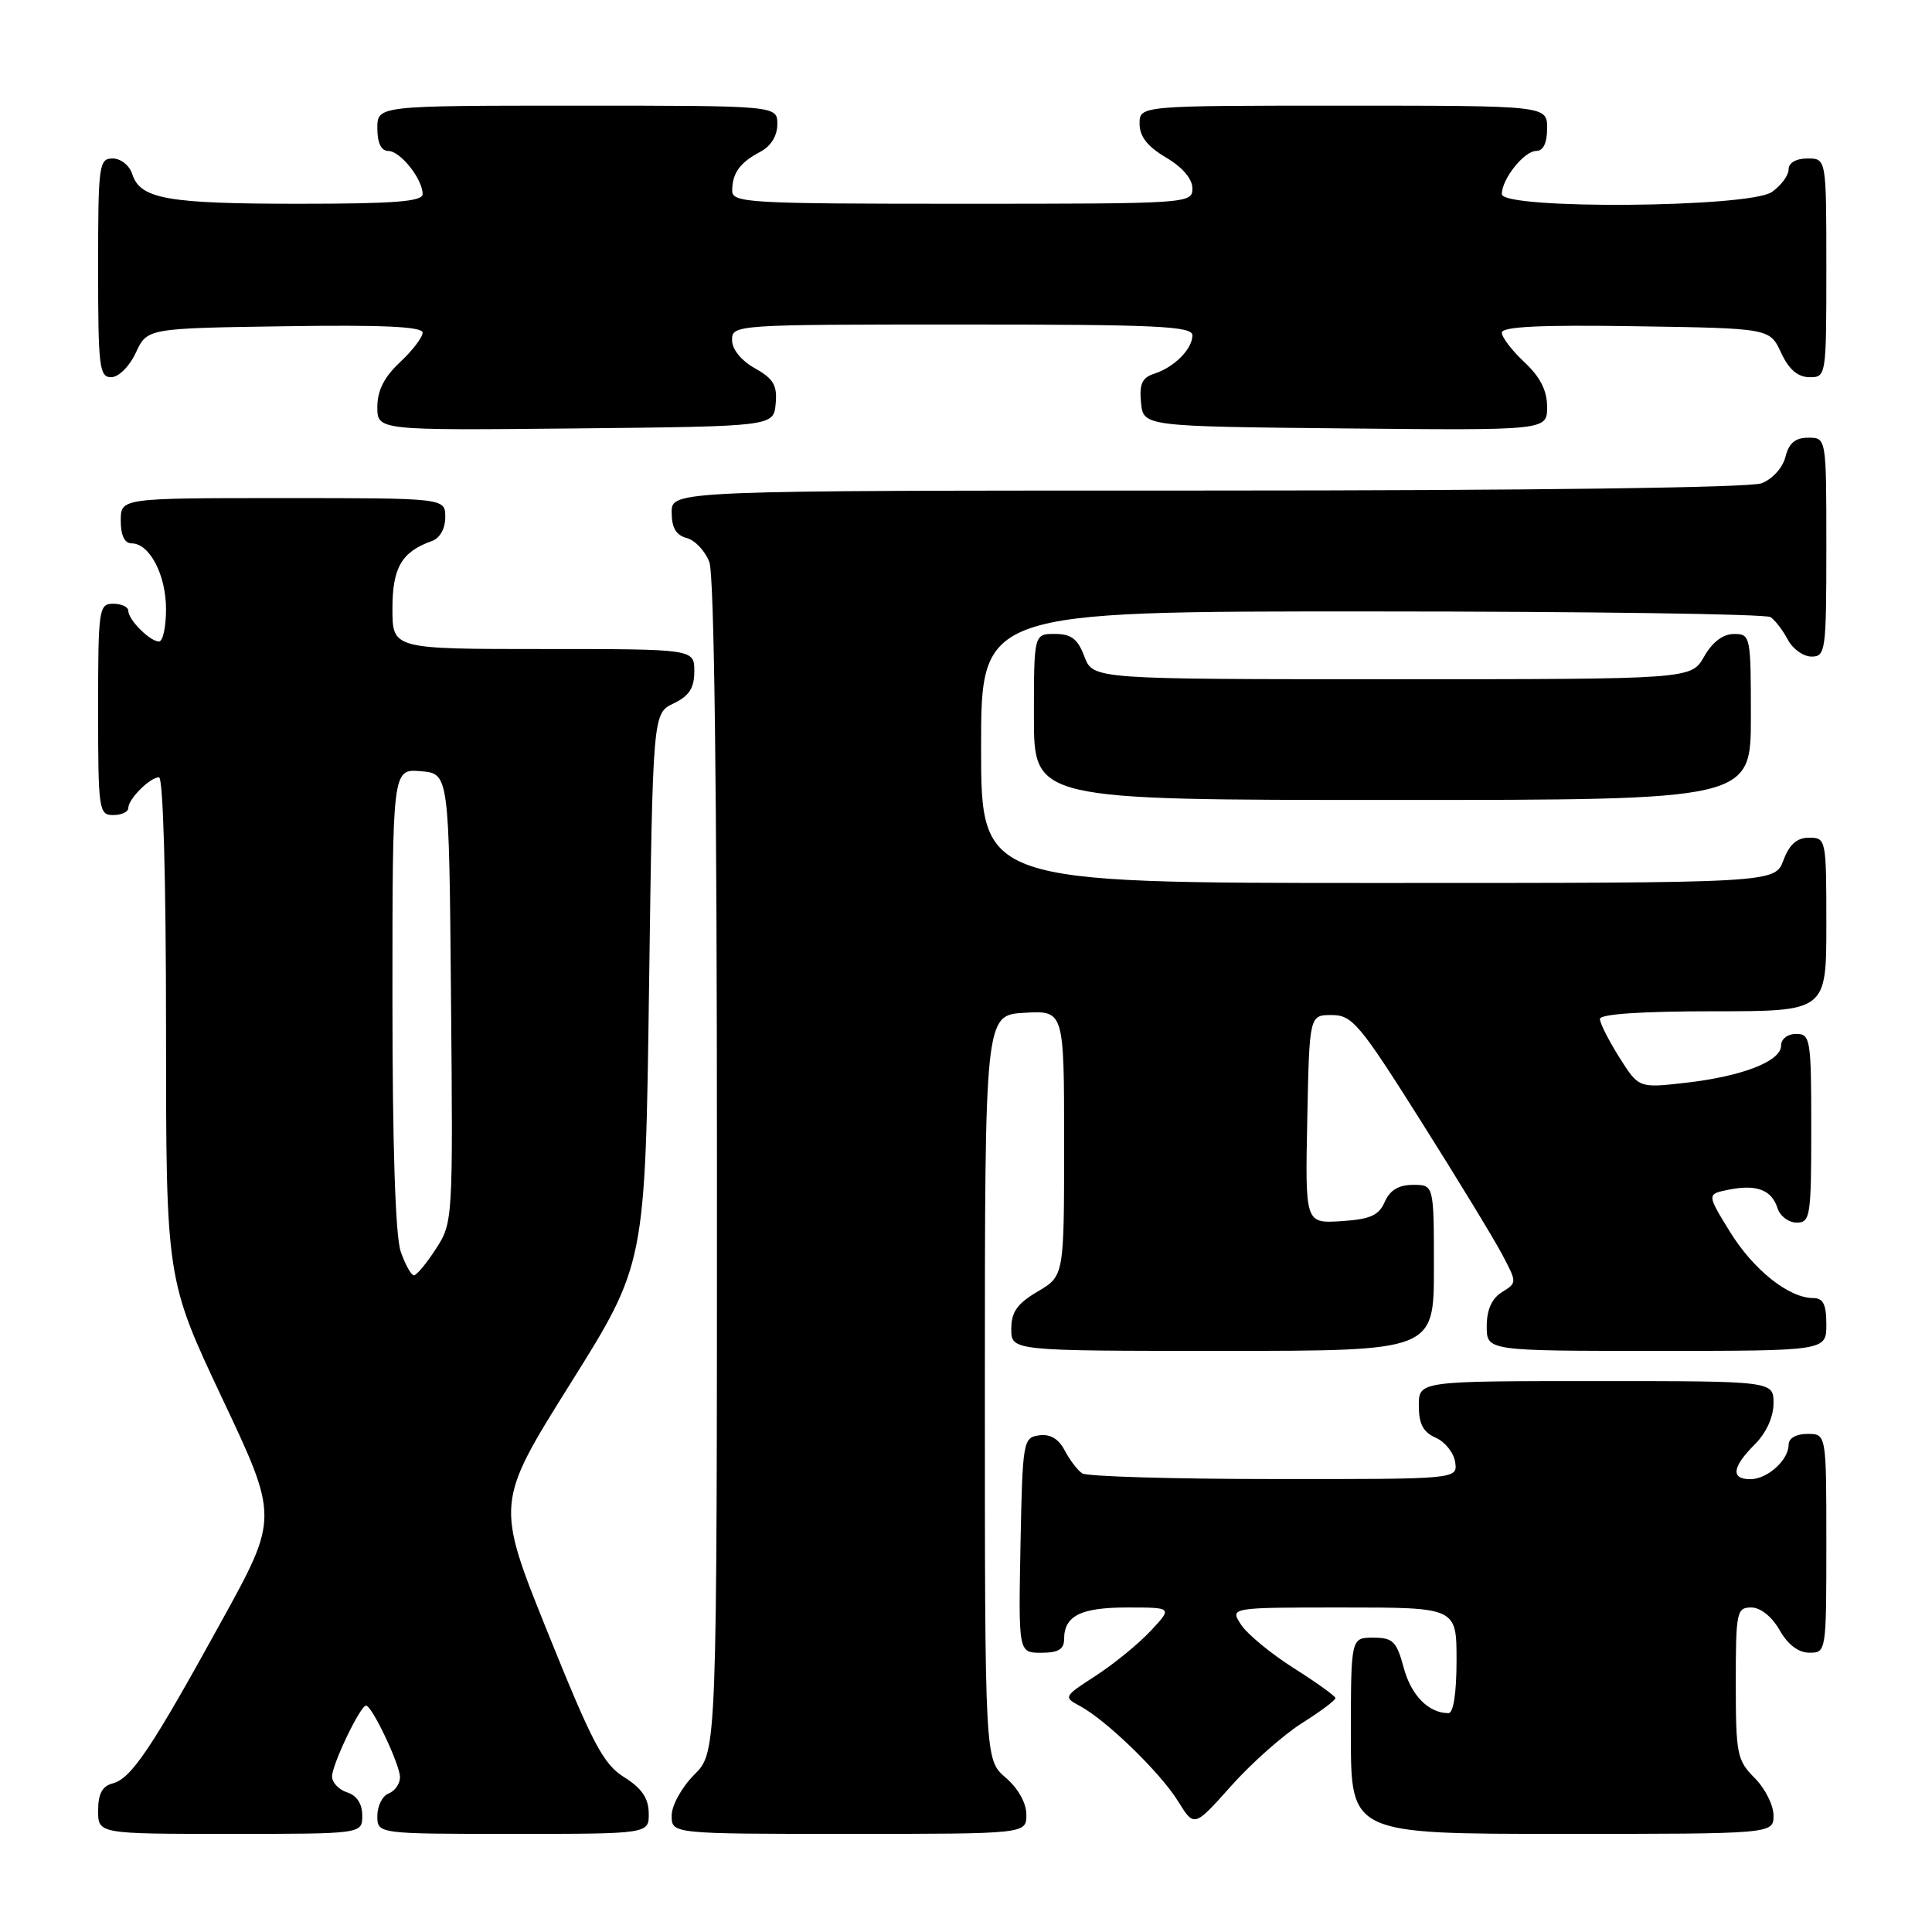 <?xml version="1.0" encoding="UTF-8" standalone="no"?>
<!DOCTYPE svg PUBLIC "-//W3C//DTD SVG 1.1//EN" "http://www.w3.org/Graphics/SVG/1.1/DTD/svg11.dtd" >
<svg xmlns="http://www.w3.org/2000/svg" xmlns:xlink="http://www.w3.org/1999/xlink" version="1.1" viewBox="0 0 256 256">
 <g >
 <path fill="currentColor"
d=" M 48.00 240.57 C 48.00 239.01 47.28 237.91 46.00 237.50 C 44.90 237.15 44.00 236.20 44.00 235.39 C 44.00 233.81 47.74 226.00 48.50 226.00 C 49.29 226.00 53.00 233.83 53.00 235.49 C 53.00 236.36 52.33 237.32 51.50 237.64 C 50.68 237.95 50.00 239.29 50.00 240.61 C 50.00 243.00 50.00 243.00 68.00 243.00 C 86.00 243.00 86.00 243.00 85.96 240.25 C 85.93 238.26 85.04 236.95 82.71 235.49 C 79.95 233.77 78.53 231.08 72.58 216.32 C 65.67 199.16 65.67 199.16 75.58 183.33 C 85.50 167.50 85.50 167.50 86.00 131.01 C 86.50 94.53 86.50 94.53 89.25 93.21 C 91.33 92.21 92.00 91.17 92.00 88.95 C 92.00 86.00 92.00 86.00 72.00 86.00 C 52.00 86.00 52.00 86.00 52.00 80.65 C 52.00 75.20 53.22 73.11 57.25 71.68 C 58.29 71.31 59.00 70.04 59.00 68.53 C 59.00 66.00 59.00 66.00 37.50 66.00 C 16.00 66.00 16.00 66.00 16.00 69.00 C 16.00 70.95 16.51 72.00 17.44 72.00 C 19.82 72.00 22.00 76.17 22.00 80.72 C 22.00 83.08 21.58 85.00 21.07 85.00 C 19.87 85.00 17.00 82.13 17.00 80.93 C 17.00 80.42 16.10 80.00 15.00 80.00 C 13.10 80.00 13.00 80.67 13.00 94.00 C 13.00 107.33 13.10 108.00 15.00 108.00 C 16.10 108.00 17.00 107.58 17.00 107.07 C 17.00 105.87 19.87 103.00 21.07 103.00 C 21.62 103.00 22.00 116.46 22.00 136.25 C 22.00 169.50 22.00 169.50 29.45 185.30 C 36.91 201.10 36.91 201.10 29.36 214.80 C 20.05 231.72 17.40 235.66 14.93 236.31 C 13.55 236.67 13.00 237.69 13.00 239.91 C 13.00 243.00 13.00 243.00 30.50 243.00 C 48.00 243.00 48.00 243.00 48.00 240.57 Z  M 136.00 240.45 C 136.00 238.91 134.91 236.97 133.25 235.54 C 130.50 233.17 130.50 233.17 130.50 183.84 C 130.50 134.50 130.50 134.50 135.75 134.20 C 141.00 133.90 141.00 133.90 141.00 151.48 C 141.00 169.07 141.00 169.07 137.50 171.13 C 134.78 172.74 134.00 173.84 134.00 176.10 C 134.00 179.00 134.00 179.00 162.00 179.00 C 190.00 179.00 190.00 179.00 190.00 168.00 C 190.00 157.00 190.00 157.00 187.24 157.00 C 185.33 157.00 184.17 157.70 183.49 159.25 C 182.70 161.06 181.56 161.56 177.72 161.81 C 172.94 162.11 172.94 162.11 173.22 148.31 C 173.50 134.50 173.50 134.50 176.46 134.50 C 179.17 134.50 180.14 135.65 188.25 148.50 C 193.11 156.20 197.97 164.18 199.05 166.23 C 201.02 169.96 201.02 169.97 199.01 171.22 C 197.66 172.07 197.00 173.56 197.00 175.74 C 197.00 179.00 197.00 179.00 219.50 179.00 C 242.00 179.00 242.00 179.00 242.00 175.50 C 242.00 172.83 241.58 172.00 240.25 172.00 C 237.02 171.99 232.33 168.25 229.23 163.22 C 226.15 158.22 226.15 158.22 229.07 157.64 C 232.75 156.90 234.76 157.66 235.53 160.09 C 235.86 161.14 237.00 162.00 238.07 162.00 C 239.87 162.00 240.00 161.19 240.00 149.50 C 240.00 137.67 239.89 137.00 238.00 137.00 C 236.86 137.00 236.00 137.67 236.00 138.55 C 236.00 140.63 230.86 142.62 223.32 143.48 C 217.14 144.18 217.14 144.18 214.57 140.11 C 213.16 137.87 212.00 135.58 212.00 135.02 C 212.00 134.37 217.47 134.00 227.00 134.00 C 242.00 134.00 242.00 134.00 242.00 122.50 C 242.00 111.19 241.96 111.00 239.72 111.00 C 238.10 111.00 237.11 111.87 236.31 114.00 C 235.17 117.00 235.17 117.00 182.59 117.00 C 130.00 117.00 130.00 117.00 130.00 99.00 C 130.00 81.00 130.00 81.00 181.75 81.02 C 210.21 81.02 234.00 81.36 234.60 81.77 C 235.21 82.17 236.23 83.51 236.89 84.75 C 237.54 85.99 238.95 87.00 240.04 87.00 C 241.90 87.00 242.00 86.25 242.00 72.50 C 242.00 58.00 242.00 58.00 239.61 58.00 C 237.88 58.00 237.04 58.71 236.58 60.54 C 236.22 61.98 234.85 63.49 233.41 64.04 C 231.86 64.62 203.07 65.00 159.93 65.00 C 89.00 65.00 89.00 65.00 89.00 67.88 C 89.00 69.92 89.58 70.92 90.99 71.29 C 92.08 71.57 93.43 73.00 93.99 74.47 C 94.64 76.18 95.00 104.77 95.00 154.64 C 95.00 232.15 95.00 232.15 92.00 235.15 C 90.32 236.84 89.00 239.22 89.00 240.58 C 89.00 243.00 89.00 243.00 112.50 243.00 C 136.00 243.00 136.00 243.00 136.00 240.45 Z  M 235.00 240.55 C 235.00 239.20 233.88 236.97 232.50 235.59 C 230.17 233.26 230.00 232.43 230.00 223.05 C 230.00 213.59 230.12 213.00 232.05 213.00 C 233.27 213.00 234.78 214.20 235.80 215.99 C 236.89 217.92 238.30 218.99 239.75 218.99 C 241.98 219.00 242.00 218.87 242.00 204.50 C 242.00 190.00 242.00 190.00 239.50 190.00 C 238.00 190.00 237.00 190.57 237.00 191.43 C 237.00 193.47 234.19 196.00 231.93 196.00 C 229.31 196.00 229.51 194.40 232.50 191.41 C 234.04 189.87 235.00 187.77 235.00 185.95 C 235.00 183.00 235.00 183.00 211.50 183.00 C 188.00 183.00 188.00 183.00 188.00 186.26 C 188.00 188.69 188.58 189.78 190.25 190.51 C 191.49 191.06 192.64 192.51 192.82 193.75 C 193.14 196.00 193.14 196.00 168.82 195.98 C 155.44 195.98 144.00 195.64 143.40 195.23 C 142.79 194.83 141.75 193.46 141.08 192.19 C 140.27 190.64 139.14 189.98 137.68 190.19 C 135.57 190.49 135.49 190.96 135.22 204.75 C 134.95 219.00 134.95 219.00 137.97 219.00 C 140.22 219.00 141.00 218.54 141.00 217.20 C 141.00 214.10 143.19 213.00 149.39 213.00 C 155.37 213.00 155.37 213.00 152.44 216.13 C 150.82 217.86 147.55 220.52 145.17 222.06 C 140.95 224.78 140.90 224.88 143.07 226.04 C 146.56 227.90 153.78 234.90 156.11 238.69 C 158.24 242.13 158.24 242.13 163.12 236.66 C 165.80 233.65 170.02 229.91 172.49 228.34 C 174.97 226.78 176.98 225.28 176.95 225.00 C 176.92 224.72 174.44 222.94 171.42 221.03 C 168.41 219.12 165.27 216.53 164.45 215.28 C 162.95 213.00 162.95 213.00 177.98 213.00 C 193.00 213.00 193.00 213.00 193.00 220.00 C 193.00 224.29 192.59 227.00 191.93 227.00 C 189.30 227.00 186.98 224.65 186.00 220.98 C 185.05 217.48 184.57 217.00 181.96 217.00 C 179.00 217.00 179.00 217.00 179.00 230.00 C 179.00 243.00 179.00 243.00 207.00 243.00 C 235.00 243.00 235.00 243.00 235.00 240.55 Z  M 232.00 95.00 C 232.00 84.26 231.95 84.00 229.75 84.01 C 228.30 84.01 226.89 85.08 225.80 87.01 C 224.09 90.00 224.09 90.00 184.46 90.00 C 144.83 90.00 144.83 90.00 143.69 87.00 C 142.81 84.66 141.95 84.00 139.78 84.00 C 137.00 84.00 137.00 84.00 137.00 95.00 C 137.00 106.00 137.00 106.00 184.50 106.00 C 232.00 106.00 232.00 106.00 232.00 95.00 Z  M 102.78 53.50 C 103.01 51.06 102.49 50.18 100.03 48.80 C 98.20 47.77 97.00 46.28 97.00 45.05 C 97.00 43.03 97.44 43.00 127.50 43.00 C 153.27 43.00 158.00 43.22 158.00 44.43 C 158.00 46.25 155.58 48.68 152.94 49.52 C 151.34 50.03 150.95 50.87 151.19 53.34 C 151.50 56.50 151.50 56.50 178.25 56.77 C 205.00 57.03 205.00 57.03 205.00 53.92 C 205.00 51.75 204.09 49.95 202.00 48.00 C 200.35 46.46 199.00 44.69 199.00 44.08 C 199.00 43.28 204.14 43.03 216.75 43.23 C 234.50 43.50 234.50 43.50 236.00 46.73 C 237.03 48.95 238.20 49.96 239.75 49.98 C 241.98 50.00 242.00 49.88 242.00 35.50 C 242.00 21.00 242.00 21.00 239.50 21.00 C 237.99 21.00 237.00 21.57 237.00 22.44 C 237.00 23.24 236.00 24.59 234.78 25.44 C 231.80 27.53 199.00 27.78 199.00 25.72 C 199.00 23.72 201.96 20.00 203.56 20.00 C 204.49 20.00 205.00 18.95 205.00 17.00 C 205.00 14.00 205.00 14.00 178.00 14.00 C 151.00 14.00 151.00 14.00 151.00 16.40 C 151.00 18.09 152.05 19.42 154.50 20.87 C 156.68 22.15 158.00 23.70 158.00 24.97 C 158.00 26.97 157.50 27.00 127.50 27.00 C 99.11 27.00 97.00 26.88 97.02 25.25 C 97.04 22.92 98.04 21.54 100.75 20.11 C 102.15 19.37 103.00 18.00 103.00 16.46 C 103.00 14.00 103.00 14.00 76.50 14.00 C 50.00 14.00 50.00 14.00 50.00 17.00 C 50.00 18.95 50.51 20.00 51.44 20.00 C 53.04 20.00 56.00 23.72 56.00 25.72 C 56.00 26.71 52.23 27.00 39.57 27.00 C 22.14 27.00 18.57 26.36 17.52 23.06 C 17.16 21.92 16.00 21.00 14.93 21.00 C 13.11 21.00 13.00 21.84 13.00 35.50 C 13.00 48.65 13.16 50.00 14.75 49.98 C 15.73 49.97 17.16 48.54 18.00 46.73 C 19.50 43.50 19.50 43.50 37.75 43.23 C 50.73 43.03 56.00 43.28 56.00 44.08 C 56.00 44.69 54.65 46.46 53.00 48.00 C 50.91 49.95 50.00 51.75 50.00 53.92 C 50.00 57.03 50.00 57.03 76.25 56.77 C 102.50 56.50 102.50 56.50 102.78 53.50 Z  M 53.10 165.85 C 52.39 163.83 52.00 151.79 52.00 132.29 C 52.00 101.88 52.00 101.88 55.75 102.19 C 59.50 102.50 59.50 102.50 59.76 132.24 C 60.03 161.66 60.01 162.02 57.76 165.48 C 56.52 167.40 55.21 168.98 54.85 168.99 C 54.49 168.99 53.70 167.58 53.10 165.85 Z "/>
</g>
</svg>